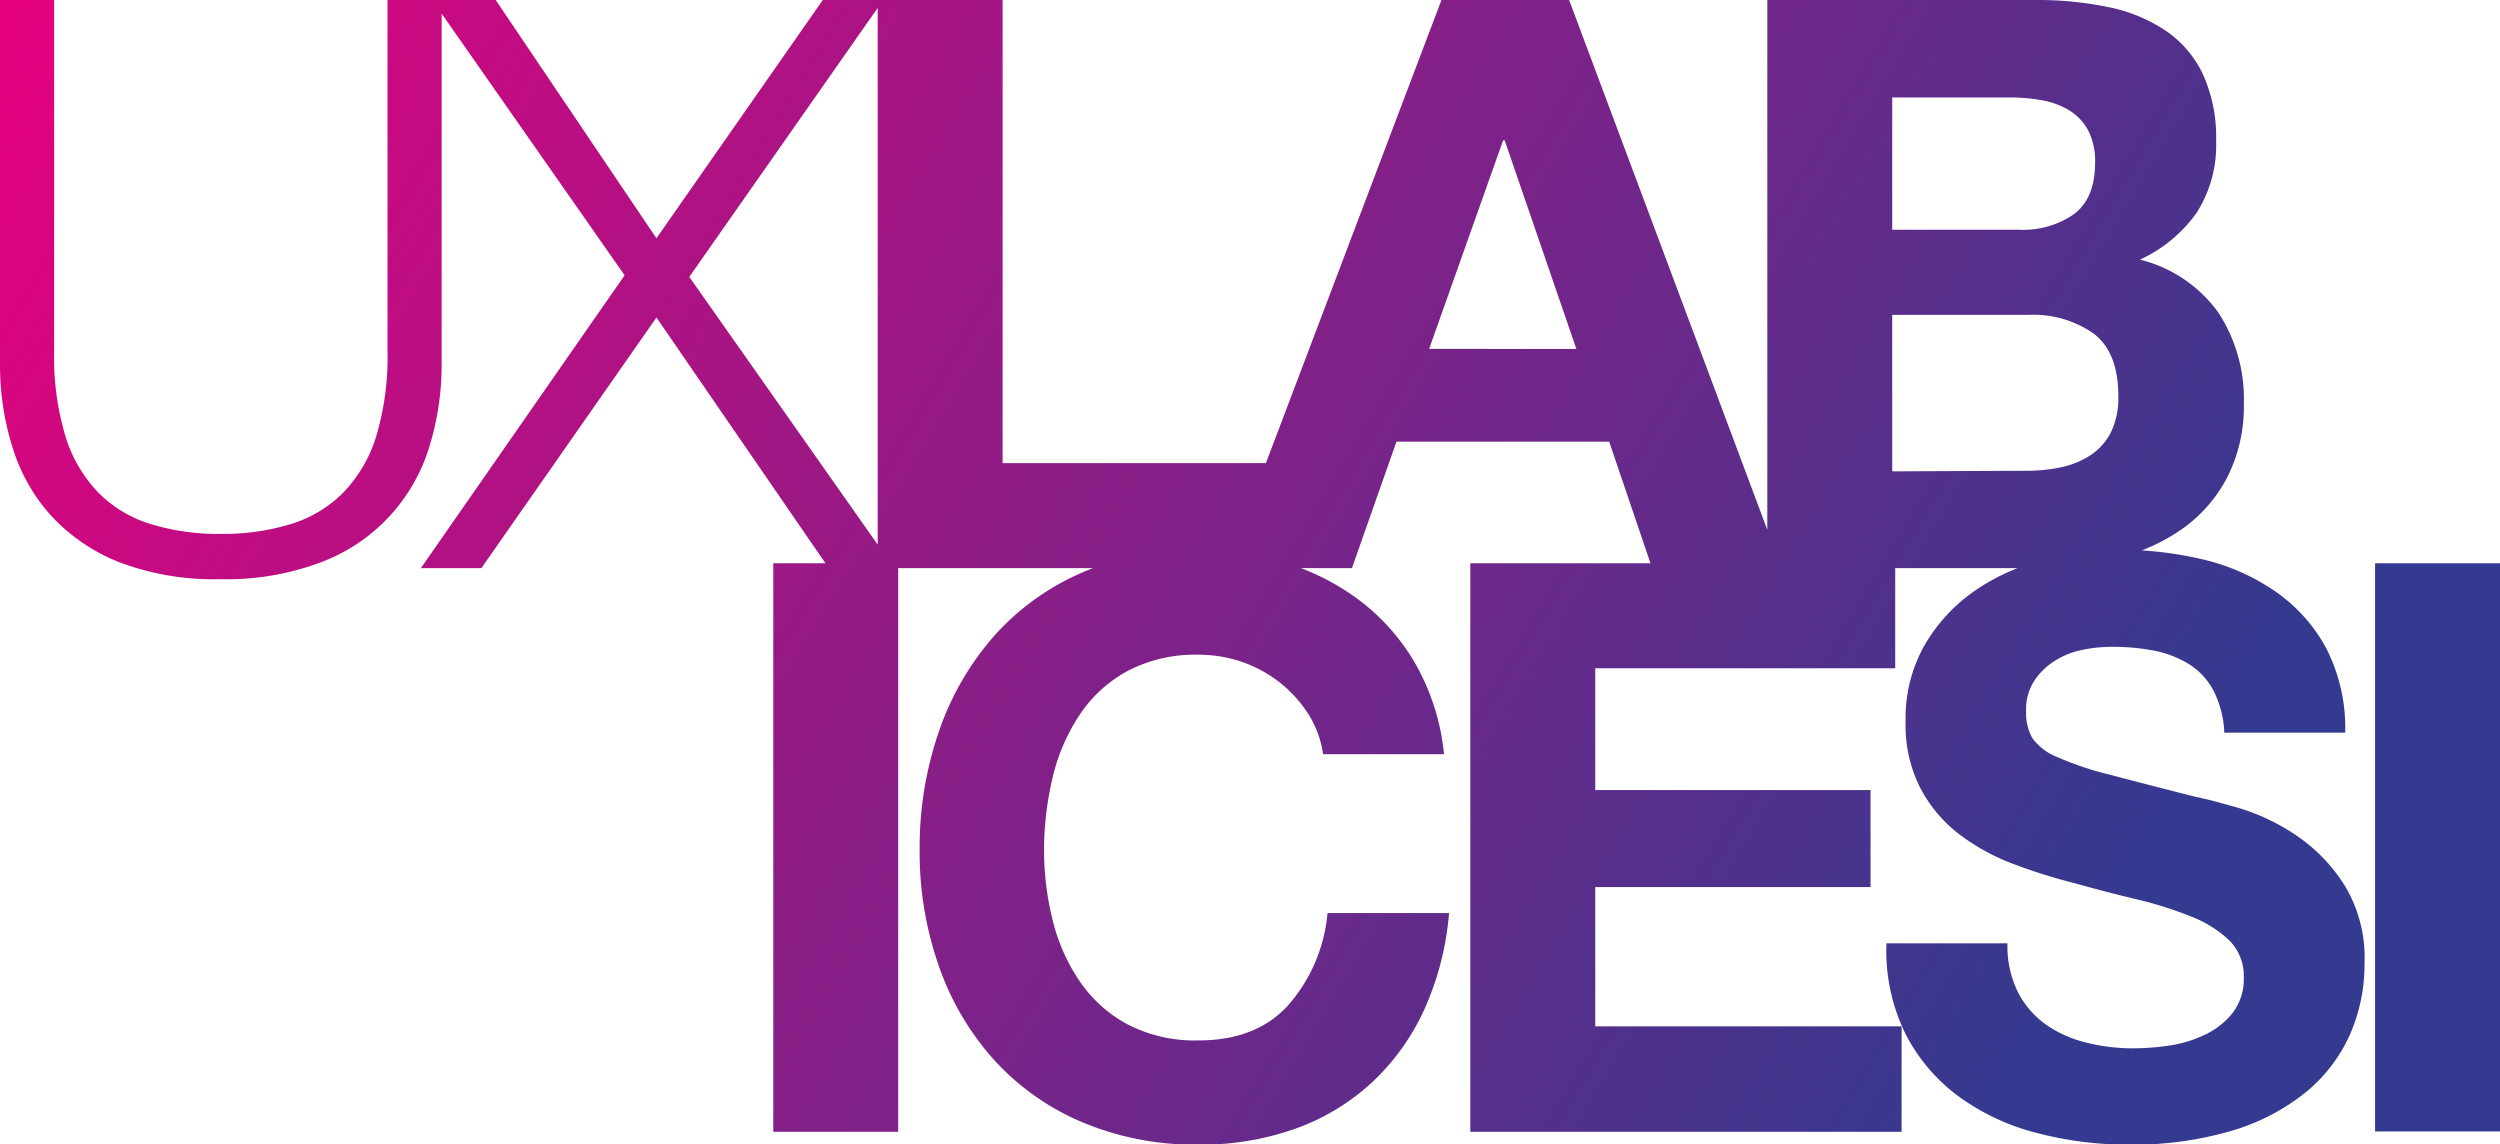 <svg xmlns="http://www.w3.org/2000/svg" xmlns:xlink="http://www.w3.org/1999/xlink" viewBox="0 0 293.78 134.45"><defs><style>.cls-1{fill:url(#Degradado_sin_nombre_14);}.cls-2{fill:#333a8f;}</style><linearGradient id="Degradado_sin_nombre_14" x1="15.68" y1="-26.09" x2="272.35" y2="128.14" gradientUnits="userSpaceOnUse"><stop offset="0" stop-color="#e6007e"/><stop offset="0.9" stop-color="#333a8f"/></linearGradient></defs><title>Recurso 6</title><g id="Capa_2" data-name="Capa 2"><g id="Capa_1-2" data-name="Capa 1"><path class="cls-1" d="M269.84,98.17A24.88,24.88,0,0,0,263.25,95c-2.22-.65-3.94-1.1-5.19-1.35q-6.27-1.59-10.15-2.62A36.58,36.58,0,0,1,241.84,89a6.63,6.63,0,0,1-3-2.24,6,6,0,0,1-.75-3.18,6.21,6.21,0,0,1,.94-3.55,7.93,7.93,0,0,1,2.38-2.34,9.59,9.59,0,0,1,3.23-1.31,17.12,17.12,0,0,1,3.55-.37,25.16,25.16,0,0,1,5,.46,12.36,12.36,0,0,1,4.07,1.59,8.26,8.26,0,0,1,2.85,3.09,11.83,11.83,0,0,1,1.27,4.95h14.21a20.55,20.55,0,0,0-2.2-9.86,19.12,19.12,0,0,0-5.94-6.69A25.12,25.12,0,0,0,259,65.77a42.65,42.65,0,0,0-7.31-1.09,22.78,22.78,0,0,0,4.71-2.5,17.1,17.1,0,0,0,5.28-6,18.36,18.36,0,0,0,2-8.74,18.55,18.55,0,0,0-3-10.71,16.11,16.11,0,0,0-9.21-6.22A16.67,16.67,0,0,0,258.13,25a14.7,14.7,0,0,0,2.29-8.42,17.86,17.86,0,0,0-1.55-7.85,12.77,12.77,0,0,0-4.34-5.1A18.75,18.75,0,0,0,247.79.84,41.53,41.53,0,0,0,239.1,0H207.68V62.26L184.39,0h-15L148.76,54.42H117.82V0H96.69L77.14,28,58.25,0H45.54V41.33a32.59,32.59,0,0,1-1.31,9.87,16.47,16.47,0,0,1-3.84,6.63,14.67,14.67,0,0,1-6.17,3.74,27.19,27.19,0,0,1-8.32,1.17,26.91,26.91,0,0,1-8.23-1.17,14.67,14.67,0,0,1-6.17-3.74A16.46,16.46,0,0,1,7.67,51.2a32.28,32.28,0,0,1-1.31-9.87V0H0V42.73A32.35,32.35,0,0,0,1.45,52.5,21.24,21.24,0,0,0,6,60.59a21.76,21.76,0,0,0,8,5.47,31.24,31.24,0,0,0,11.83,2,31.44,31.44,0,0,0,11.92-2A21,21,0,0,0,50.45,52.5a32.67,32.67,0,0,0,1.45-9.77V1.6L73.4,32.35,49.46,66.76h7.11L77.14,37.31,97,66.19H90.87V133h14.68V66.76h22.89c-.45.18-.9.35-1.34.55a29.49,29.49,0,0,0-10.33,7.48A33.26,33.26,0,0,0,110.32,86a41.67,41.67,0,0,0-2.25,13.89,40.28,40.28,0,0,0,2.25,13.61,32.29,32.29,0,0,0,6.45,11,29.4,29.4,0,0,0,10.33,7.34,34.16,34.16,0,0,0,13.79,2.67,33.07,33.07,0,0,0,11.32-1.87,26.32,26.32,0,0,0,9-5.43,27.06,27.06,0,0,0,6.17-8.6,34.33,34.33,0,0,0,2.9-11.31H156a19,19,0,0,1-4.63,10.84q-3.78,4.13-10.52,4.12a17.09,17.09,0,0,1-8.41-1.92,15.83,15.83,0,0,1-5.61-5.1,22,22,0,0,1-3.14-7.15,34.17,34.17,0,0,1-1-8.18,36.77,36.77,0,0,1,1-8.51A22.55,22.55,0,0,1,126.87,84a15.84,15.84,0,0,1,5.61-5.14,17.09,17.09,0,0,1,8.41-1.92,15.3,15.3,0,0,1,5.19.89A15,15,0,0,1,153.8,84a12,12,0,0,1,1.68,4.63h14.21a26.88,26.88,0,0,0-3.17-10.29,25,25,0,0,0-6.41-7.52,27.9,27.9,0,0,0-7.24-4.06h6L164.1,51.9h25l4.85,14.29H172.78V133h50.68V120.61h-36V104.24h32.35V92.84H187.46V78.53h35.25V66.76H237.1a24.38,24.38,0,0,0-5.22,2.79,19.88,19.88,0,0,0-5.75,6.32,17.42,17.42,0,0,0-2.2,8.93,16.23,16.23,0,0,0,1.73,7.8A16.44,16.44,0,0,0,230.19,98a25.05,25.05,0,0,0,6.36,3.51,66.35,66.35,0,0,0,7.29,2.29c2.44.68,4.84,1.31,7.2,1.87a44.86,44.86,0,0,1,6.36,2,13.73,13.73,0,0,1,4.54,2.81,5.87,5.87,0,0,1,1.73,4.39,6.47,6.47,0,0,1-1.31,4.16,9.11,9.11,0,0,1-3.27,2.57,14.49,14.49,0,0,1-4.21,1.27,29,29,0,0,1-4.21.32,22.23,22.23,0,0,1-5.61-.7,13.91,13.91,0,0,1-4.72-2.15,10.57,10.57,0,0,1-3.23-3.79,12.22,12.22,0,0,1-1.21-5.7H221.68a22.07,22.07,0,0,0,2.25,10.66,21,21,0,0,0,6.31,7.39,26.88,26.88,0,0,0,9.16,4.25,42.38,42.38,0,0,0,10.71,1.36,41.13,41.13,0,0,0,12-1.59,25.33,25.33,0,0,0,8.69-4.44,18.52,18.52,0,0,0,5.29-6.78,20.49,20.49,0,0,0,1.77-8.51,16.36,16.36,0,0,0-2.38-9.21A19.9,19.9,0,0,0,269.84,98.17ZM103.14,64,81,32.54,103.14.93Zm64.8-23,8.69-24.5h.19L185.24,41Zm54.42-29.55H236.1a22.19,22.19,0,0,1,3.79.32,9.55,9.55,0,0,1,3.23,1.17,6.23,6.23,0,0,1,2.24,2.34,7.8,7.8,0,0,1,.84,3.84c0,2.8-.84,4.83-2.52,6.07A10.52,10.52,0,0,1,237.23,27H222.36Zm0,43.94V37h16a12.36,12.36,0,0,1,7.67,2.2q2.89,2.19,2.9,7.34a9.24,9.24,0,0,1-.89,4.3,7.08,7.08,0,0,1-2.39,2.66,10.2,10.2,0,0,1-3.46,1.41,19.62,19.62,0,0,1-4.11.41Z"/><rect class="cls-2" x="279.1" y="66.19" width="14.68" height="66.77"/></g></g></svg>